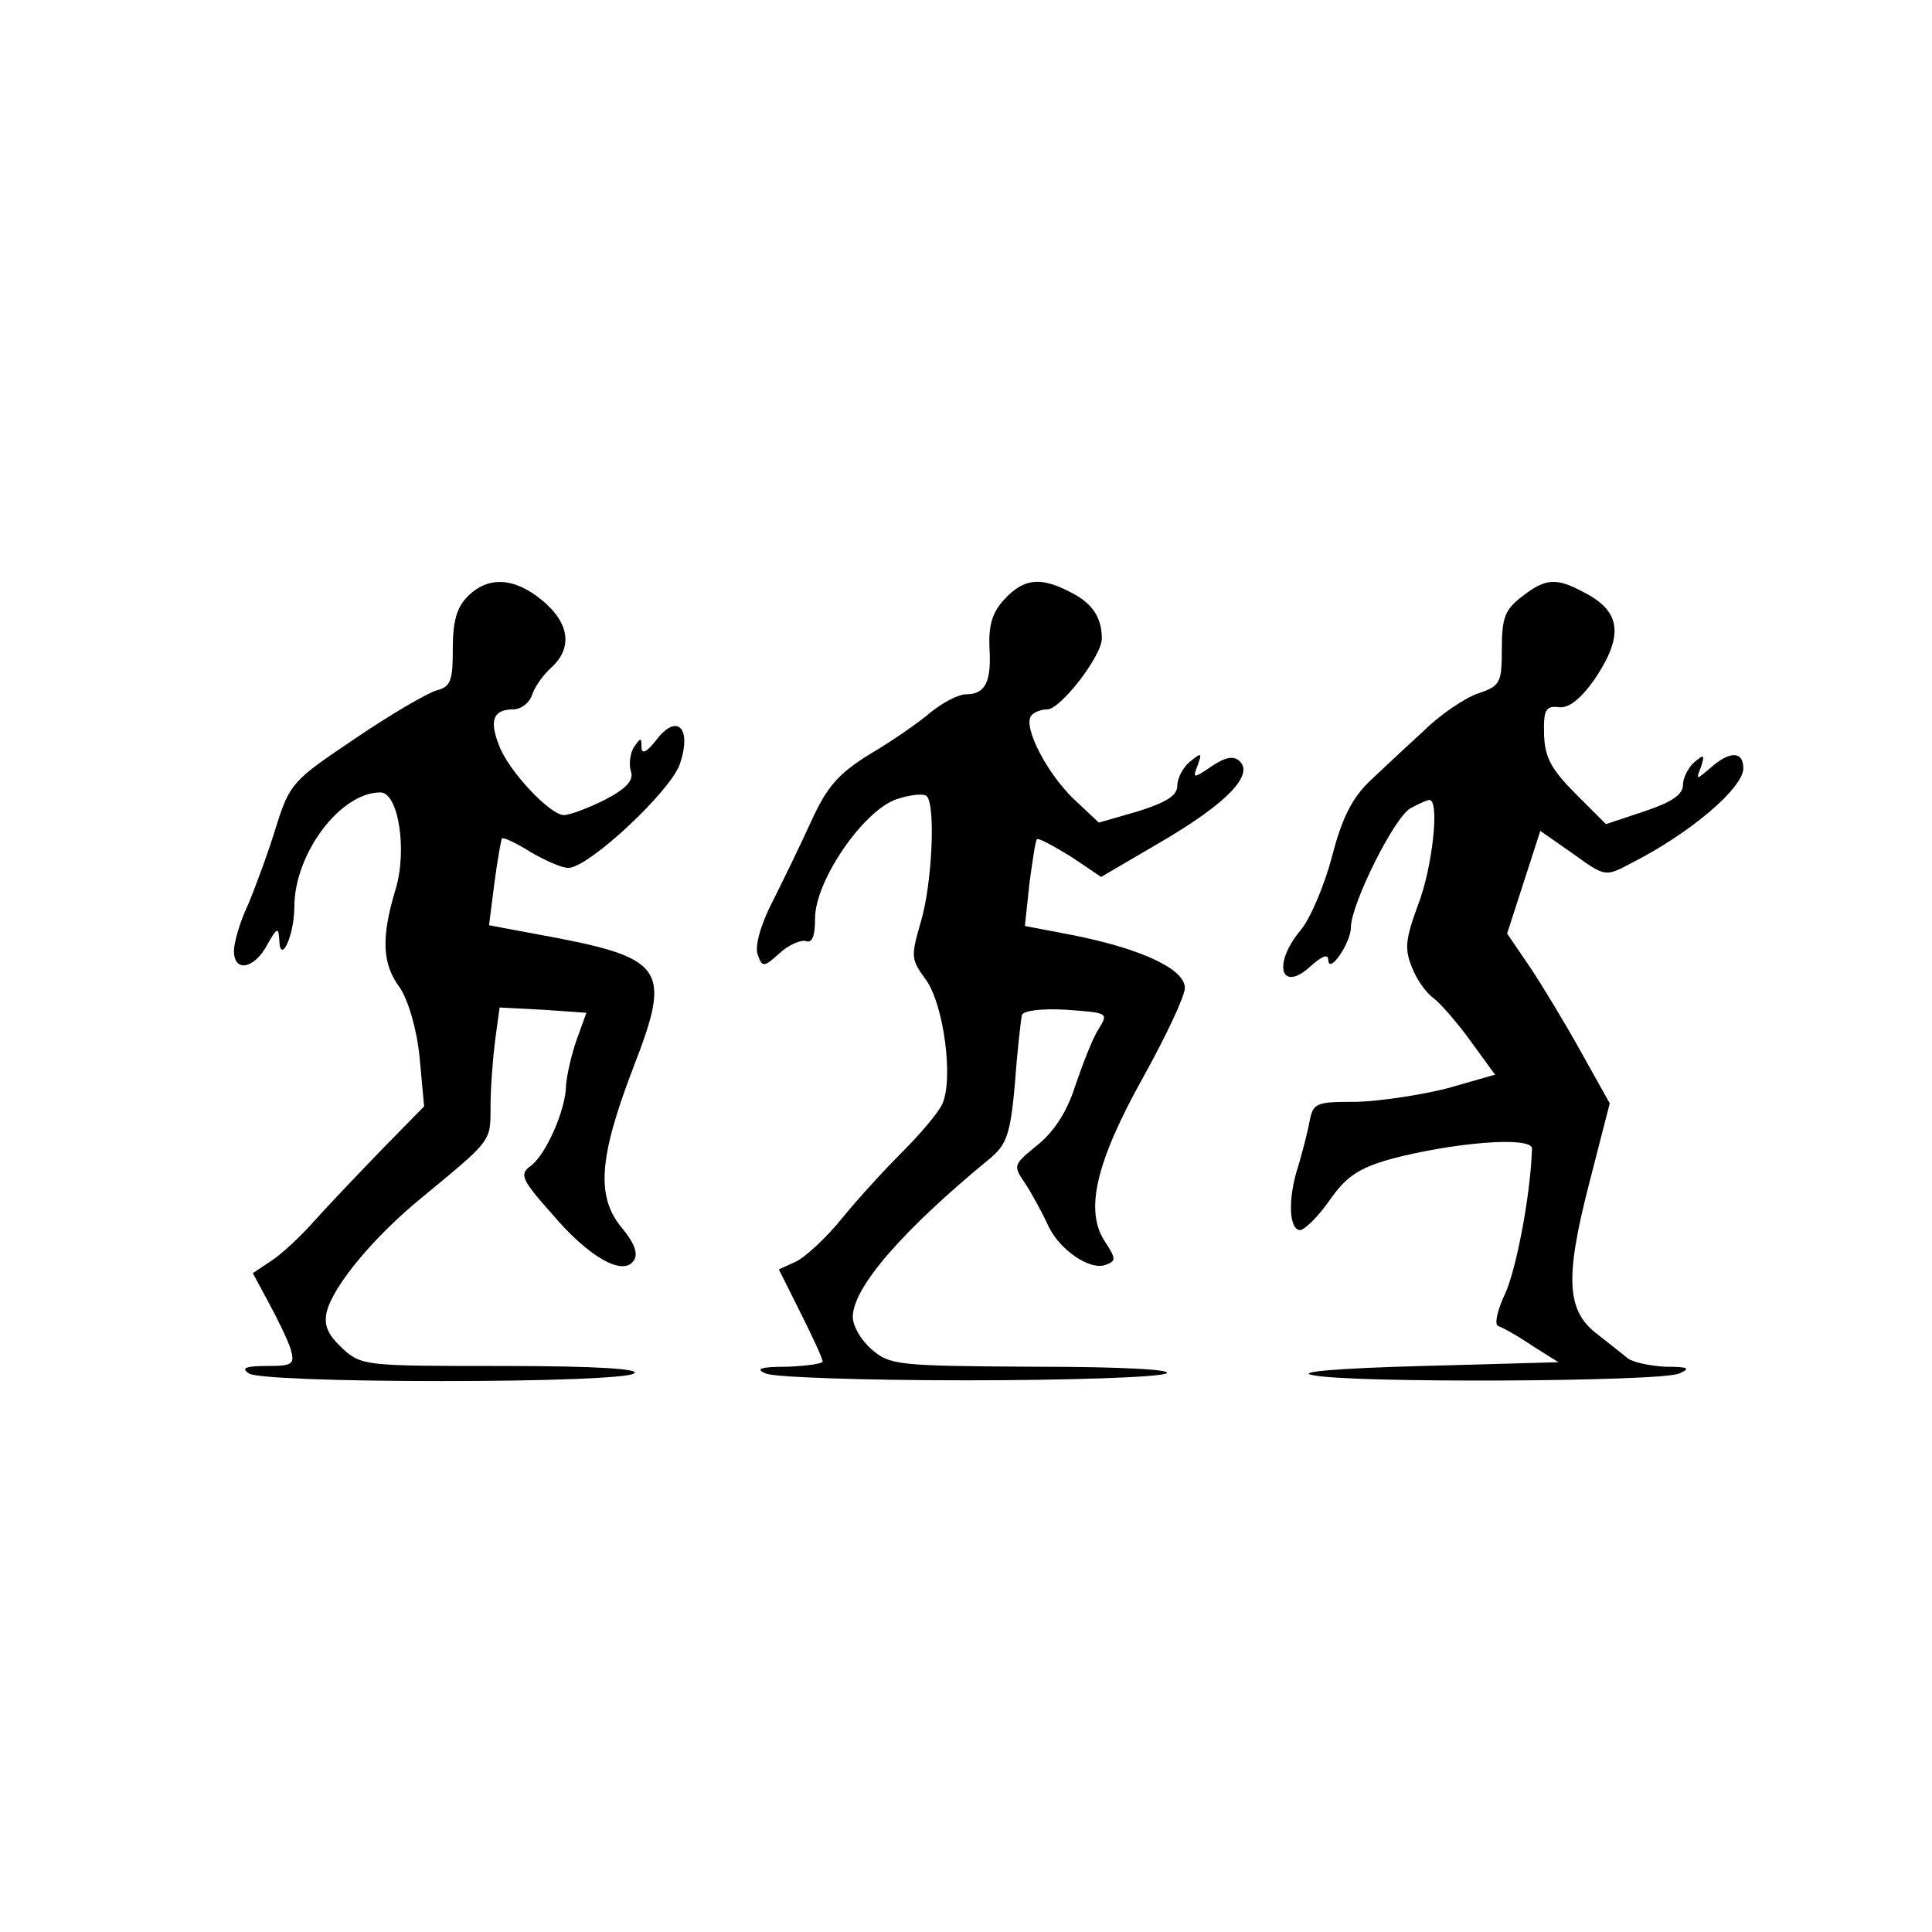 <?xml version="1.0" standalone="no"?>
<!DOCTYPE svg PUBLIC "-//W3C//DTD SVG 20010904//EN"
 "http://www.w3.org/TR/2001/REC-SVG-20010904/DTD/svg10.dtd">
<svg version="1.0" xmlns="http://www.w3.org/2000/svg"
 width="256pt" height="256pt" viewBox="0 0 256 256"
 preserveAspectRatio="xMidYMid meet">
<g transform="translate(0,256) scale(0.1,-0.1)"
fill="#000000" stroke="none">
<path d="M620 1770 c-15 -15 -20 -33 -20 -70 0 -43 -3 -50 -22 -55 -13 -4 -61
-32 -108 -64 -82 -55 -86 -59 -104 -116 -10 -33 -27 -79 -37 -103 -11 -23 -19
-51 -19 -62 0 -29 27 -24 44 8 13 23 15 24 16 7 1 -35 20 5 20 43 0 71 61 152
114 152 24 0 36 -77 20 -129 -19 -63 -18 -98 6 -130 11 -17 22 -53 26 -92 l6
-65 -53 -54 c-30 -31 -70 -73 -90 -95 -19 -22 -46 -47 -60 -56 l-24 -16 21
-39 c12 -22 25 -49 29 -61 6 -21 3 -23 -32 -23 -28 0 -34 -3 -23 -10 9 -6 117
-10 255 -10 138 0 246 4 255 10 10 6 -48 10 -173 10 -184 0 -188 0 -214 24
-19 18 -24 30 -20 48 9 35 63 100 127 152 92 76 90 73 90 120 0 24 3 63 6 87
l6 44 58 -3 57 -4 -13 -36 c-7 -20 -13 -47 -14 -60 0 -32 -27 -93 -47 -107
-15 -11 -12 -18 28 -63 49 -58 95 -84 109 -62 6 9 0 24 -16 43 -34 41 -31 92
15 212 52 134 43 146 -127 177 l-64 12 7 55 c4 31 9 58 10 60 2 2 19 -6 38
-18 19 -11 41 -21 50 -21 27 0 136 102 148 138 16 48 -4 67 -31 32 -13 -17
-20 -20 -20 -10 0 13 -1 13 -10 0 -5 -8 -7 -23 -4 -32 4 -12 -6 -23 -35 -38
-22 -11 -46 -20 -54 -20 -18 0 -74 59 -86 93 -13 33 -7 47 19 47 10 0 21 8 25
19 3 10 14 26 25 36 29 26 25 59 -11 89 -37 31 -72 33 -99 6z"/>
<path d="M1331 1766 c-16 -17 -21 -34 -20 -63 3 -46 -5 -63 -31 -63 -10 0 -31
-11 -47 -24 -15 -13 -51 -38 -80 -55 -42 -26 -57 -43 -78 -89 -14 -31 -38 -80
-52 -108 -16 -31 -23 -59 -19 -69 6 -17 8 -17 29 2 12 11 28 18 35 16 8 -3 12
6 12 30 0 50 64 143 108 158 18 6 36 8 40 4 12 -12 7 -118 -8 -167 -13 -45
-13 -49 6 -75 25 -33 38 -136 22 -167 -6 -12 -29 -39 -52 -62 -22 -22 -59 -62
-80 -88 -21 -26 -49 -52 -62 -58 l-22 -10 29 -58 c16 -32 29 -60 29 -64 0 -3
-21 -6 -47 -7 -36 0 -43 -3 -28 -9 11 -5 130 -9 265 -9 135 0 254 4 265 9 12
5 -56 9 -172 9 -183 1 -194 2 -218 23 -14 12 -25 31 -25 43 0 39 66 115 183
211 21 18 26 32 32 100 3 43 8 84 9 89 2 6 28 9 59 7 55 -4 56 -4 43 -25 -8
-12 -21 -46 -31 -75 -11 -35 -28 -61 -50 -79 -33 -27 -33 -27 -16 -52 9 -14
22 -38 29 -53 14 -33 56 -62 77 -54 14 5 14 8 -1 31 -27 41 -12 105 51 218 30
54 55 107 55 118 0 25 -58 52 -149 70 l-63 12 6 56 c4 30 8 57 10 59 2 2 22
-9 45 -23 l40 -27 82 48 c85 50 120 87 102 105 -8 8 -19 6 -37 -6 -25 -17 -26
-17 -19 1 6 17 5 17 -10 5 -9 -7 -17 -22 -17 -32 0 -13 -14 -22 -52 -34 l-52
-15 -34 32 c-35 34 -66 94 -56 109 3 5 13 9 22 9 18 1 72 71 72 94 0 28 -13
47 -41 61 -40 21 -62 19 -88 -9z"/>
<path d="M2016 1769 c-22 -17 -26 -28 -26 -69 0 -45 -2 -49 -32 -59 -17 -6
-50 -28 -71 -49 -22 -20 -54 -50 -72 -67 -23 -22 -37 -49 -50 -100 -10 -38
-29 -83 -42 -98 -38 -46 -25 -84 15 -46 15 13 22 15 22 7 1 -20 30 23 30 43 0
31 58 147 79 158 11 6 22 11 25 11 14 0 4 -90 -15 -139 -17 -46 -18 -59 -8
-83 6 -16 19 -34 29 -41 9 -7 31 -32 49 -57 l32 -44 -63 -18 c-35 -9 -89 -17
-120 -18 -55 0 -58 -1 -63 -27 -3 -16 -10 -42 -15 -59 -14 -43 -12 -84 3 -84
6 1 24 18 39 40 22 31 38 42 80 54 82 22 188 31 188 14 -2 -62 -21 -161 -36
-193 -10 -21 -14 -40 -9 -42 6 -2 26 -13 45 -26 l35 -22 -180 -5 c-115 -3
-168 -8 -146 -12 46 -11 461 -9 486 2 16 7 12 9 -18 9 -21 1 -43 6 -50 11 -7
6 -24 19 -39 31 -42 31 -45 73 -13 198 l28 109 -38 68 c-21 38 -52 89 -68 113
l-30 44 22 68 22 68 43 -30 c43 -31 43 -31 77 -13 79 40 149 100 149 126 0 23
-18 23 -43 1 -20 -17 -20 -17 -13 1 5 16 4 17 -9 6 -8 -7 -15 -21 -15 -30 0
-13 -15 -23 -51 -35 l-51 -17 -40 40 c-32 32 -41 48 -42 78 -1 33 2 39 19 37
13 -2 29 10 48 37 39 58 35 90 -14 115 -37 20 -51 19 -83 -6z"/>
</g>
</svg>

